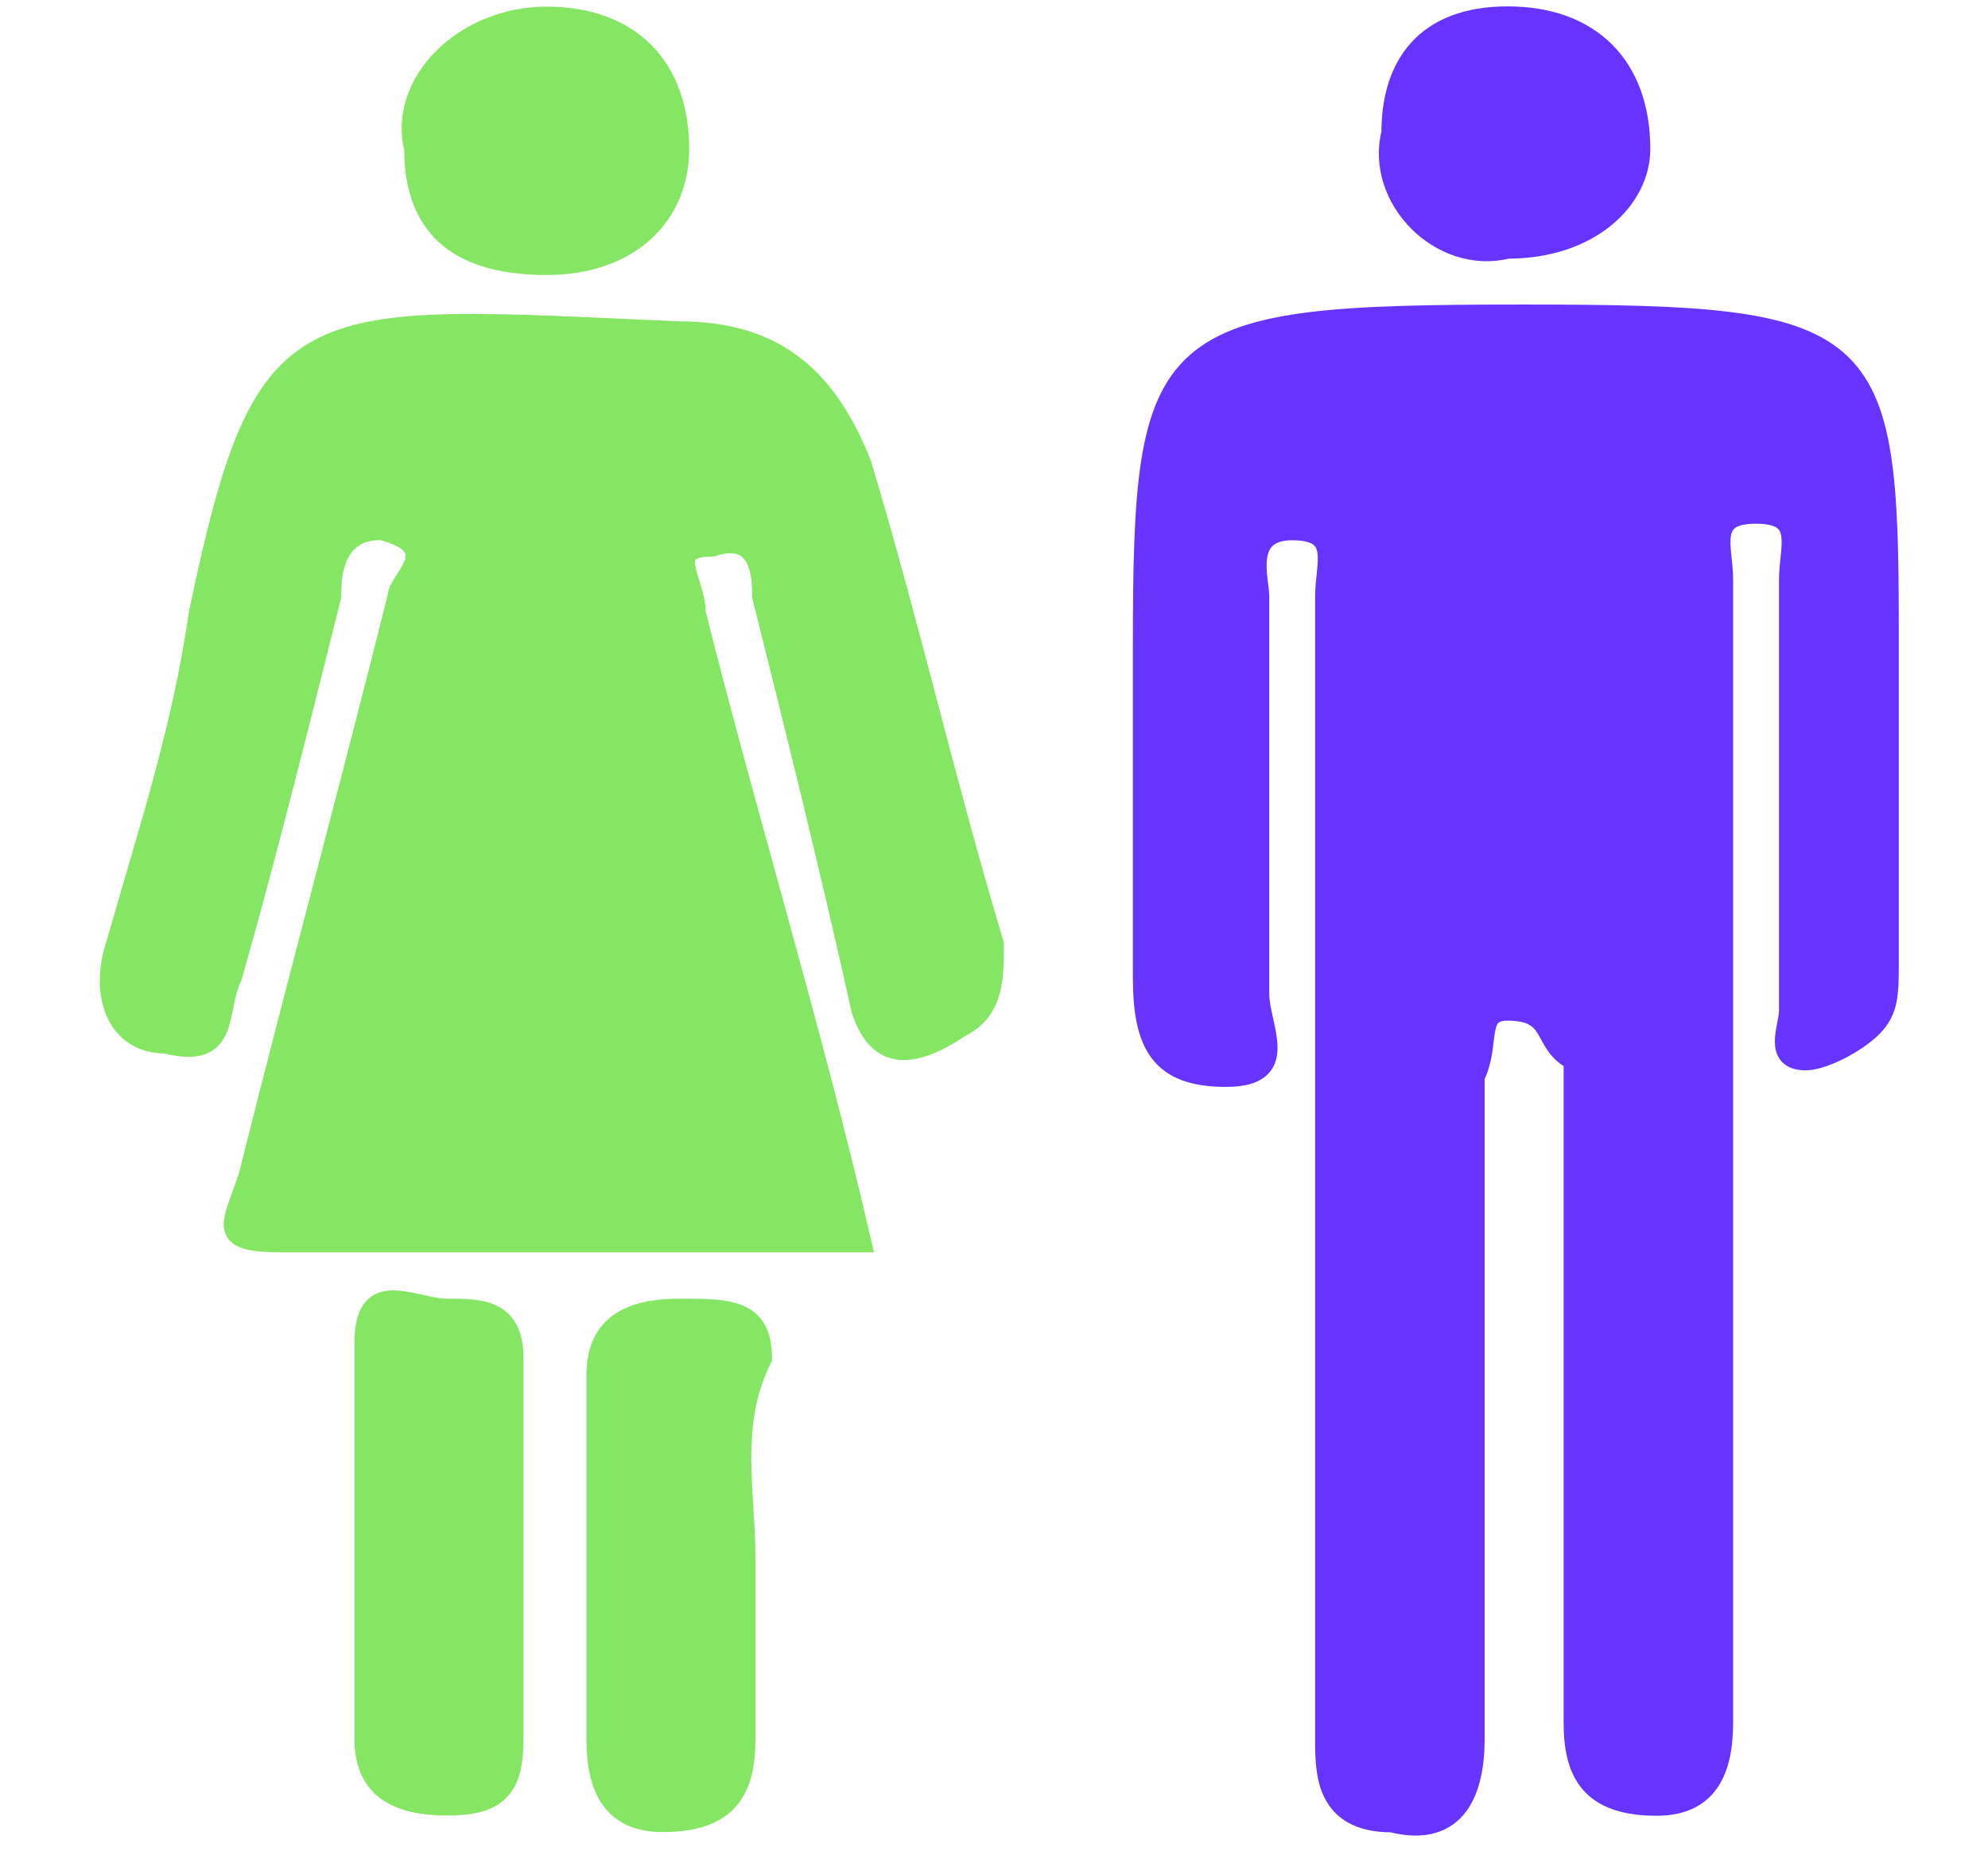 <?xml version="1.0" encoding="utf-8"?>
<!-- Generator: Adobe Illustrator 19.1.0, SVG Export Plug-In . SVG Version: 6.00 Build 0)  -->
<svg version="1.1" id="Ebene_1" xmlns="http://www.w3.org/2000/svg" xmlns:xlink="http://www.w3.org/1999/xlink" x="0px" y="0px"
	 viewBox="-57 59.8 12 11.2" style="enable-background:new -57 59.8 12 11.2;" xml:space="preserve">
<style type="text/css">
	.st0{fill:#010101;}
	.st1{fill:#020202;}
	.st2{fill:#85E664;}
	.st3{fill:none;stroke:#85E664;stroke-width:0.12;}
	.st4{fill:#6633FF;}
	.st5{fill:none;stroke:#6633FF;stroke-width:0.123;}
</style>
<g>
	<g>
		<path d="M-51.8,67.3c-1.2,0-2.4,0-3.5,0c-0.4,0-0.3-0.1-0.2-0.4c0.3-1.2,0.6-2.3,0.9-3.5c0-0.1,0.3-0.3-0.1-0.4
			c-0.3,0-0.3,0.3-0.3,0.4c-0.2,0.8-0.4,1.6-0.6,2.3c-0.1,0.2,0,0.5-0.4,0.4c-0.3,0-0.4-0.3-0.3-0.6c0.2-0.7,0.4-1.3,0.5-2
			c0.4-1.9,0.6-1.8,2.9-1.7c0.6,0,0.9,0.3,1.1,0.8c0.3,1,0.5,1.9,0.8,2.9c0,0.2,0,0.4-0.2,0.5c-0.3,0.2-0.5,0.2-0.6-0.1
			c-0.2-0.9-0.4-1.7-0.6-2.5c0-0.1,0-0.4-0.3-0.3c-0.3,0-0.1,0.2-0.1,0.4C-52.5,64.7-52.1,66-51.8,67.3z"/>
		<path class="st0" d="M-53.9,69.2c0,0.4,0,0.8,0,1.1c0,0.3-0.1,0.4-0.4,0.4c-0.3,0-0.5-0.1-0.5-0.4c0-0.8,0-1.6,0-2.4
			c0-0.4,0.3-0.2,0.5-0.2s0.4,0,0.4,0.3C-53.9,68.4-53.9,68.8-53.9,69.2z"/>
		<path class="st0" d="M-52.5,69.2c0,0.4,0,0.7,0,1.1c0,0.3-0.1,0.5-0.5,0.5c-0.3,0-0.4-0.2-0.4-0.5c0-0.7,0-1.5,0-2.2
			c0-0.3,0.2-0.4,0.5-0.4s0.5,0,0.5,0.3C-52.6,68.4-52.5,68.8-52.5,69.2z"/>
		<path class="st1" d="M-52.9,60.7c0,0.4-0.3,0.7-0.8,0.7s-0.8-0.2-0.8-0.7c-0.1-0.4,0.3-0.8,0.8-0.8S-52.9,60.2-52.9,60.7z"/>
	</g>
	<g>
		<path class="st2" d="M-51.8,67.3c-1.2,0-2.4,0-3.5,0c-0.4,0-0.3-0.1-0.2-0.4c0.3-1.2,0.6-2.3,0.9-3.5c0-0.1,0.3-0.3-0.1-0.4
			c-0.3,0-0.3,0.3-0.3,0.4c-0.2,0.8-0.4,1.6-0.6,2.3c-0.1,0.2,0,0.5-0.4,0.4c-0.3,0-0.4-0.3-0.3-0.6c0.2-0.7,0.4-1.3,0.5-2
			c0.4-1.9,0.6-1.8,2.9-1.7c0.6,0,0.9,0.3,1.1,0.8c0.3,1,0.5,1.9,0.8,2.9c0,0.2,0,0.4-0.2,0.5c-0.3,0.2-0.5,0.2-0.6-0.1
			c-0.2-0.9-0.4-1.7-0.6-2.5c0-0.1,0-0.4-0.3-0.3c-0.3,0-0.1,0.2-0.1,0.4C-52.5,64.7-52.1,66-51.8,67.3z"/>
		<path class="st2" d="M-53.9,69.2c0,0.4,0,0.8,0,1.1c0,0.3-0.1,0.4-0.4,0.4c-0.3,0-0.5-0.1-0.5-0.4c0-0.8,0-1.6,0-2.4
			c0-0.4,0.3-0.2,0.5-0.2s0.4,0,0.4,0.3C-53.9,68.4-53.9,68.8-53.9,69.2z"/>
		<path class="st2" d="M-52.5,69.2c0,0.4,0,0.7,0,1.1c0,0.3-0.1,0.5-0.5,0.5c-0.3,0-0.4-0.2-0.4-0.5c0-0.7,0-1.5,0-2.2
			c0-0.3,0.2-0.4,0.5-0.4s0.5,0,0.5,0.3C-52.6,68.4-52.5,68.8-52.5,69.2z"/>
		<path class="st2" d="M-52.9,60.7c0,0.4-0.3,0.7-0.8,0.7s-0.8-0.2-0.8-0.7c-0.1-0.4,0.3-0.8,0.8-0.8S-52.9,60.2-52.9,60.7z"/>
	</g>
	<g>
		<path class="st3" d="M-51.8,67.3c-1.2,0-2.4,0-3.5,0c-0.4,0-0.3-0.1-0.2-0.4c0.3-1.2,0.6-2.3,0.9-3.5c0-0.1,0.3-0.3-0.1-0.4
			c-0.3,0-0.3,0.3-0.3,0.4c-0.2,0.8-0.4,1.6-0.6,2.3c-0.1,0.2,0,0.5-0.4,0.4c-0.3,0-0.4-0.3-0.3-0.6c0.2-0.7,0.4-1.3,0.5-2
			c0.4-1.9,0.6-1.8,2.9-1.7c0.6,0,0.9,0.3,1.1,0.8c0.3,1,0.5,1.9,0.8,2.9c0,0.2,0,0.4-0.2,0.5c-0.3,0.2-0.5,0.2-0.6-0.1
			c-0.2-0.9-0.4-1.7-0.6-2.5c0-0.1,0-0.4-0.3-0.3c-0.3,0-0.1,0.2-0.1,0.4C-52.5,64.7-52.1,66-51.8,67.3z"/>
		<path class="st3" d="M-53.9,69.2c0,0.4,0,0.8,0,1.1c0,0.3-0.1,0.4-0.4,0.4c-0.3,0-0.5-0.1-0.5-0.4c0-0.8,0-1.6,0-2.4
			c0-0.4,0.3-0.2,0.5-0.2s0.4,0,0.4,0.3C-53.9,68.4-53.9,68.8-53.9,69.2z"/>
		<path class="st3" d="M-52.5,69.2c0,0.4,0,0.7,0,1.1c0,0.3-0.1,0.5-0.5,0.5c-0.3,0-0.4-0.2-0.4-0.5c0-0.7,0-1.5,0-2.2
			c0-0.3,0.2-0.4,0.5-0.4s0.5,0,0.5,0.3C-52.6,68.4-52.5,68.8-52.5,69.2z"/>
		<path class="st3" d="M-52.9,60.7c0,0.4-0.3,0.7-0.8,0.7s-0.8-0.2-0.8-0.7c-0.1-0.4,0.3-0.8,0.8-0.8S-52.9,60.2-52.9,60.7z"/>
	</g>
</g>
<g>
	<g>
		<path class="st0" d="M-49,66.8c0-1.1,0-2.3,0-3.4c0-0.2,0.1-0.4-0.2-0.4s-0.2,0.3-0.2,0.4c0,0.8,0,1.6,0,2.4
			c0,0.2,0.2,0.5-0.2,0.5s-0.5-0.2-0.5-0.6c0-0.7,0-1.4,0-2c0-1.9,0.1-2,2.3-2c2.1,0,2.2,0.1,2.2,1.9c0,0.7,0,1.4,0,2
			c0,0.2,0,0.3-0.1,0.4s-0.3,0.2-0.4,0.2c-0.2,0-0.1-0.2-0.1-0.3c0-0.8,0-1.7,0-2.6c0-0.2,0.1-0.4-0.2-0.4s-0.2,0.2-0.2,0.4
			c0,2.2,0,4.3,0,6.5c0,0.1,0,0.3,0,0.4c0,0.3-0.1,0.5-0.4,0.5c-0.4,0-0.5-0.2-0.5-0.5c0-0.6,0-1.3,0-1.9c0-0.7,0-1.4,0-2.1
			c-0.2-0.1-0.1-0.3-0.4-0.3c-0.2,0-0.1,0.2-0.2,0.4c0,1.2,0,2.4,0,3.6c0,0.1,0,0.3,0,0.4c0,0.3-0.1,0.6-0.5,0.5
			c-0.4,0-0.4-0.3-0.4-0.5C-49,69.1-49,68-49,66.8z"/>
		<path class="st1" d="M-47.1,60.7c0,0.3-0.3,0.6-0.8,0.6c-0.4,0.1-0.8-0.3-0.7-0.7c0-0.4,0.2-0.7,0.7-0.7S-47.1,60.2-47.1,60.7z"/>
	</g>
	<g>
		<path class="st4" d="M-49,66.8c0-1.1,0-2.3,0-3.4c0-0.2,0.1-0.4-0.2-0.4s-0.2,0.3-0.2,0.4c0,0.8,0,1.6,0,2.4
			c0,0.2,0.2,0.5-0.2,0.5s-0.5-0.2-0.5-0.6c0-0.7,0-1.4,0-2c0-1.9,0.1-2,2.3-2c2.1,0,2.2,0.1,2.2,1.9c0,0.7,0,1.4,0,2
			c0,0.2,0,0.3-0.1,0.4s-0.3,0.2-0.4,0.2c-0.2,0-0.1-0.2-0.1-0.3c0-0.8,0-1.7,0-2.6c0-0.2,0.1-0.4-0.2-0.4s-0.2,0.2-0.2,0.4
			c0,2.2,0,4.3,0,6.5c0,0.1,0,0.3,0,0.4c0,0.3-0.1,0.5-0.4,0.5c-0.4,0-0.5-0.2-0.5-0.5c0-0.6,0-1.3,0-1.9c0-0.7,0-1.4,0-2.1
			c-0.2-0.1-0.1-0.3-0.4-0.3c-0.2,0-0.1,0.2-0.2,0.4c0,1.2,0,2.4,0,3.6c0,0.1,0,0.3,0,0.4c0,0.3-0.1,0.6-0.5,0.5
			c-0.4,0-0.4-0.3-0.4-0.5C-49,69.1-49,68-49,66.8z"/>
		<path class="st4" d="M-47.1,60.7c0,0.3-0.3,0.6-0.8,0.6c-0.4,0.1-0.8-0.3-0.7-0.7c0-0.4,0.2-0.7,0.7-0.7S-47.1,60.2-47.1,60.7z"/>
	</g>
	<g>
		<path class="st5" d="M-49,66.8c0-1.1,0-2.3,0-3.4c0-0.2,0.1-0.4-0.2-0.4s-0.2,0.3-0.2,0.4c0,0.8,0,1.6,0,2.4
			c0,0.2,0.2,0.5-0.2,0.5s-0.5-0.2-0.5-0.6c0-0.7,0-1.4,0-2c0-1.9,0.1-2,2.3-2c2.1,0,2.2,0.1,2.2,1.9c0,0.7,0,1.4,0,2
			c0,0.2,0,0.3-0.1,0.4s-0.3,0.2-0.4,0.2c-0.2,0-0.1-0.2-0.1-0.3c0-0.8,0-1.7,0-2.6c0-0.2,0.1-0.4-0.2-0.4s-0.2,0.2-0.2,0.4
			c0,2.2,0,4.3,0,6.5c0,0.1,0,0.3,0,0.4c0,0.3-0.1,0.5-0.4,0.5c-0.4,0-0.5-0.2-0.5-0.5c0-0.6,0-1.3,0-1.9c0-0.7,0-1.4,0-2.1
			c-0.2-0.1-0.1-0.3-0.4-0.3c-0.2,0-0.1,0.2-0.2,0.4c0,1.2,0,2.4,0,3.6c0,0.1,0,0.3,0,0.4c0,0.3-0.1,0.6-0.5,0.5
			c-0.4,0-0.4-0.3-0.4-0.5C-49,69.1-49,68-49,66.8z"/>
		<path class="st5" d="M-47.1,60.7c0,0.3-0.3,0.6-0.8,0.6c-0.4,0.1-0.8-0.3-0.7-0.7c0-0.4,0.2-0.7,0.7-0.7S-47.1,60.2-47.1,60.7z"/>
	</g>
</g>
</svg>
